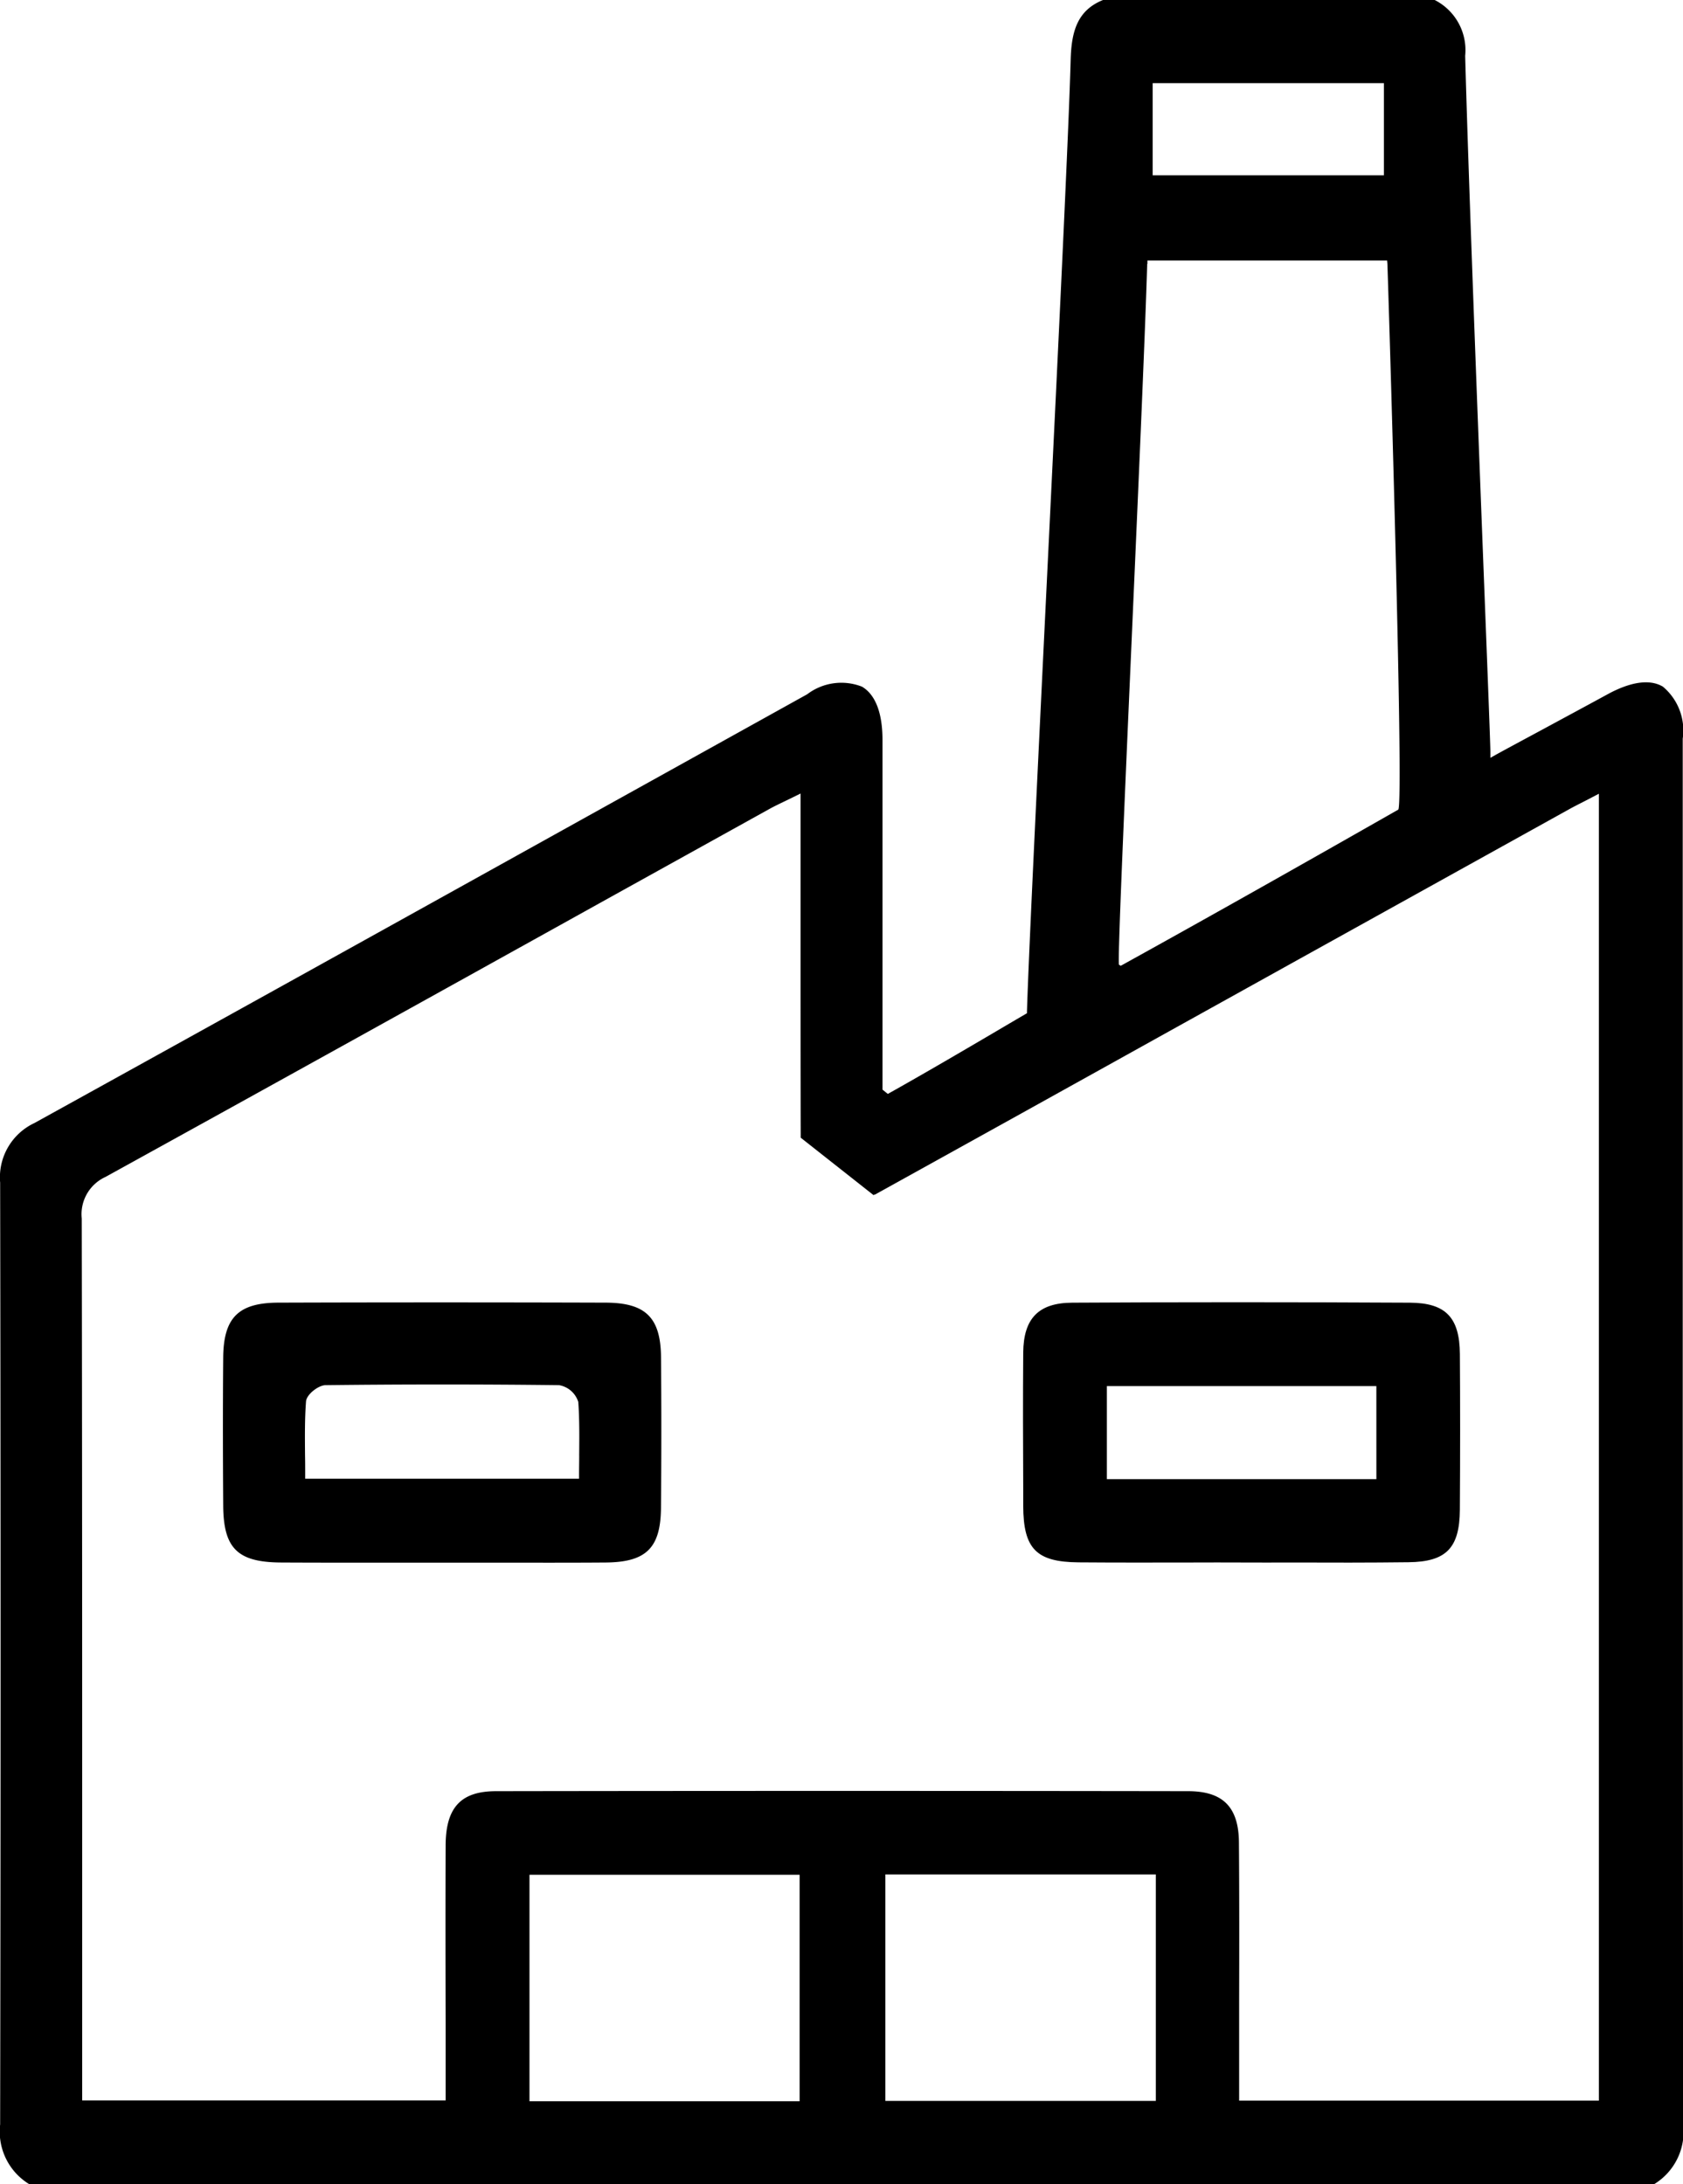 <svg xmlns="http://www.w3.org/2000/svg" width="80.901" height="105.017" viewBox="0 0 80.901 105.017" id="industrial">
  <g id="Group_1355" data-name="Group 1355" transform="translate(0 0)" style="mix-blend-mode: color-burn;isolation: isolate">
    <g id="Group_1337" data-name="Group 1337">
      <path id="Path_1128" data-name="Path 1128" d="M1478.731,1412.489v-6.045q0-5.39,0-10.773c0-1.3-.344-2.179-.984-2.556a2.713,2.713,0,0,0-2.635.364l-10.543,5.858c-8.715,4.845-17.726,9.852-26.6,14.756a2.885,2.885,0,0,0-1.652,2.866c.027,14.873.027,30.11,0,45.283a2.959,2.959,0,0,0,1.395,2.872h78.115a2.951,2.951,0,0,0,1.391-2.869c-.02-16.938-.02-34.16-.02-50.815v-15.817a2.745,2.745,0,0,0-.954-2.5c-.627-.374-1.555-.24-2.683.38-.854.467-2.075,1.124-3.159,1.711-.954.514-1.805.971-2.2,1.191l-.25.14v-.284c0-.887-.955-23.976-1.212-33.471a2.7,2.7,0,0,0-1.465-2.682h-15.944c-1.238.5-1.518,1.514-1.555,2.882-.174,6.473-1.921,39.831-2.1,45.742l0,.093-.08.047c-.32.187-.764.447-1.284.754-1.548.911-3.67,2.155-5.325,3.079m12.731-48.6h11.116v4.431h-11.116Zm-.253,8.691,0-.16h11.523l.013.15c.013.167.821,26.081.521,26.251-3.97,2.262-8.651,4.915-13.252,7.46l-.087.046-.083-.05C1489.958,1406.4,1491.255,1379.708,1491.455,1372.789Zm-16.718,88.343h-12.985v-10.89h12.985Zm17.122-.017h-13v-10.889h13ZM1478.3,1417.56c.02-.01.04-.023.06-.033l.007.01q7.056-3.909,14.109-7.834l6.336-3.52,12.891-7.156c.24-.134.484-.257.764-.4l.7-.364V1461.1h-17.292v-4.721c.007-2.519.01-5.125-.01-7.687-.01-1.7-.761-2.469-2.435-2.472-11.35-.017-22.543-.017-33.273,0-1.691,0-2.419.781-2.426,2.609-.01,2.826-.007,5.652,0,8.507v3.753H1440.26v-9.285c0-10.856,0-22.08-.02-33.119a1.969,1.969,0,0,1,1.144-2c8.061-4.447,16.245-8.991,24.158-13.389l7.75-4.3c.23-.127.474-.244.757-.38l.5-.244.244-.12,0,6.913c0,3.213,0,6.426.007,9.635" transform="translate(-1436.31 -1360.098)"/>
    </g>
    <g id="Group_1338" data-name="Group 1338" transform="translate(10.715 62.621)">
      <path id="Path_1129" data-name="Path 1129" d="M1489.487,1567.061c-.017-1.908-.737-2.619-2.656-2.626-5.295-.017-10.589-.017-15.744,0-1.911.007-2.629.72-2.646,2.635-.023,2.582-.013,5.161,0,7.12.013,2.062.688,2.729,2.786,2.739,1.8.01,3.6.007,5.4.007l2.339,0h.076c.778,0,1.555,0,2.332,0,1.791,0,3.64.007,5.462-.007,1.938-.017,2.632-.7,2.649-2.626C1489.507,1571.875,1489.507,1569.439,1489.487,1567.061Zm-3.933,4.724c0,.314-.007.631-.007.951v.167h-13.165v-.167c0-.327,0-.647-.007-.961-.007-.894-.017-1.735.047-2.586.023-.344.6-.784.941-.787,3.743-.044,7.52-.044,11.223,0a1.173,1.173,0,0,1,.924.81C1485.57,1570.063,1485.56,1570.9,1485.553,1571.785Z" transform="translate(-1468.427 -1564.423)"/>
    </g>
    <g id="Group_1339" data-name="Group 1339" transform="translate(49.18 62.618)">
      <path id="Path_1130" data-name="Path 1130" d="M1604.715,1566.9c-.013-1.765-.687-2.459-2.4-2.469-5.6-.03-11.07-.03-16.241,0-1.608.01-2.335.751-2.349,2.4-.017,2.192-.01,4.424,0,6.582v.787c.006,2.065.627,2.7,2.659,2.716,1.825.014,3.68.01,5.471.007.794,0,1.585-.007,2.379,0s1.585,0,2.379,0c1.848.007,3.757.01,5.635-.013,1.808-.02,2.452-.68,2.466-2.519C1604.731,1571.719,1604.731,1569.267,1604.715,1566.9Zm-4.014,6.016h-12.955v-4.474H1600.7Z" transform="translate(-1583.719 -1564.414)" />
    </g>
  </g>
</svg>
